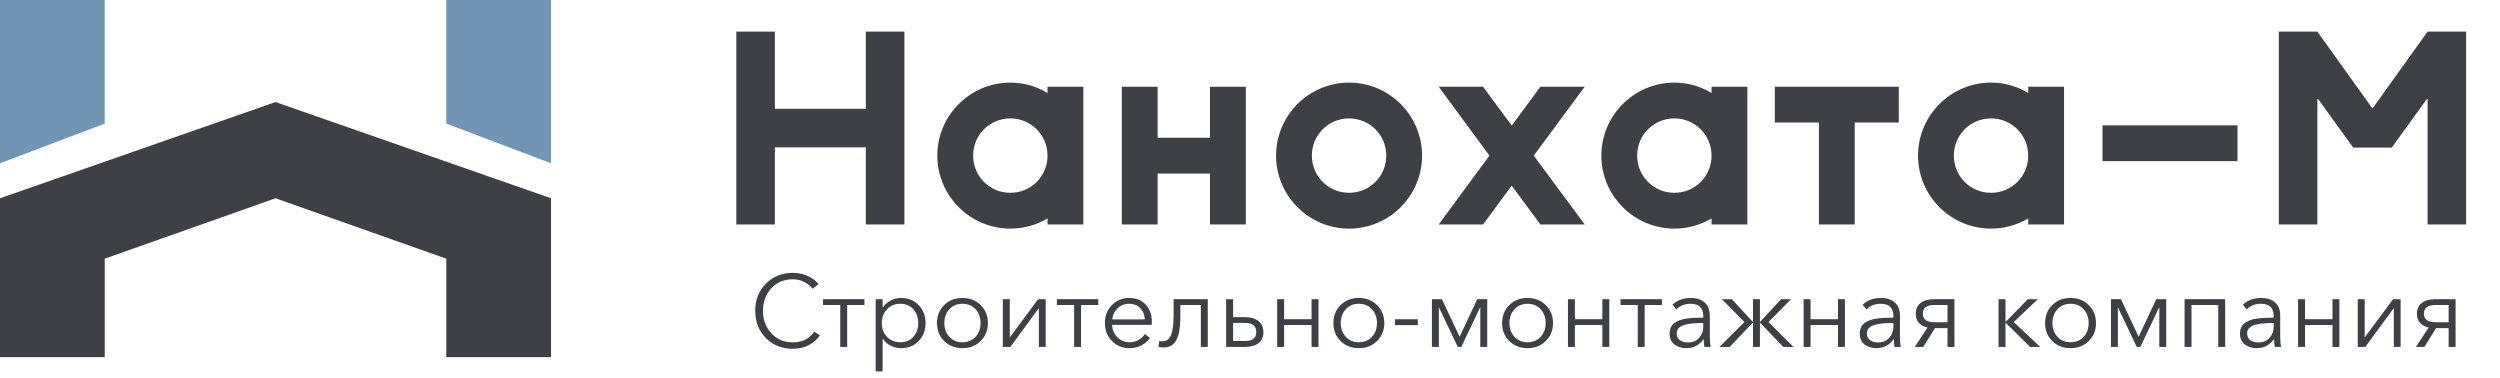 <svg width="245" height="37" viewBox="0 0 245 37" fill="none" xmlns="http://www.w3.org/2000/svg"><path d="M84.85 22H88.63V3.1H84.85V10.66H75.94V3.1H72.16V22H75.94V14.44H84.85V22ZM106.167 8.5H102.657V9.121C101.604 8.473 100.362 8.095 99.012 8.095C95.07 8.095 91.857 11.308 91.857 15.25C91.857 19.192 95.07 22.405 99.012 22.405C100.362 22.405 101.604 22.027 102.657 21.406V22H106.167V8.5ZM102.657 15.25C102.657 17.275 101.037 18.895 99.012 18.895C96.987 18.895 95.367 17.275 95.367 15.25C95.367 13.225 96.987 11.605 99.012 11.605C101.037 11.605 102.657 13.225 102.657 15.25ZM118.578 22H122.088V8.5H118.578V13.495H113.448V8.5H109.938V22H113.448V17.005H118.578V22ZM125.054 15.25C125.054 19.192 128.267 22.405 132.209 22.405C136.151 22.405 139.364 19.192 139.364 15.25C139.364 11.308 136.151 8.095 132.209 8.095C128.267 8.095 125.054 11.308 125.054 15.25ZM128.564 15.25C128.564 13.225 130.184 11.605 132.209 11.605C134.234 11.605 135.854 13.225 135.854 15.25C135.854 17.275 134.234 18.895 132.209 18.895C130.184 18.895 128.564 17.275 128.564 15.25ZM140.993 22H145.34L148.148 18.193L150.956 22H155.303L150.308 15.25L155.303 8.5H150.956L148.148 12.307L145.34 8.5H140.993L145.961 15.25L140.993 22ZM171.242 8.5H167.732V9.121C166.679 8.473 165.437 8.095 164.087 8.095C160.145 8.095 156.932 11.308 156.932 15.25C156.932 19.192 160.145 22.405 164.087 22.405C165.437 22.405 166.679 22.027 167.732 21.406V22H171.242V8.5ZM167.732 15.25C167.732 17.275 166.112 18.895 164.087 18.895C162.062 18.895 160.442 17.275 160.442 15.25C160.442 13.225 162.062 11.605 164.087 11.605C166.112 11.605 167.732 13.225 167.732 15.25ZM173.932 12.01H178.252V22H181.762V12.01H186.082V8.5H173.932V12.01ZM202.276 8.5H198.766V9.121C197.713 8.473 196.471 8.095 195.121 8.095C191.179 8.095 187.966 11.308 187.966 15.25C187.966 19.192 191.179 22.405 195.121 22.405C196.471 22.405 197.713 22.027 198.766 21.406V22H202.276V8.5ZM198.766 15.25C198.766 17.275 197.146 18.895 195.121 18.895C193.096 18.895 191.476 17.275 191.476 15.25C191.476 13.225 193.096 11.605 195.121 11.605C197.146 11.605 198.766 13.225 198.766 15.25ZM219.276 12.28H206.046V15.79H219.276V12.28ZM230.613 14.467H234.393L237.903 9.607V22H241.683V3.1H237.903L232.503 10.633L227.103 3.1H223.323V22H227.103V9.607L230.613 14.467Z" fill="#3F4046"/><path d="M77.702 34.18C76.635 34.18 75.752 33.83 75.052 33.13C74.359 32.423 74.012 31.533 74.012 30.46C74.012 29.387 74.362 28.5 75.062 27.8C75.762 27.093 76.642 26.74 77.702 26.74C78.222 26.74 78.709 26.843 79.162 27.05C79.622 27.25 79.975 27.52 80.222 27.86L79.622 28.3C79.456 28.047 79.199 27.83 78.852 27.65C78.512 27.463 78.132 27.37 77.712 27.37C76.826 27.37 76.112 27.67 75.572 28.27C75.039 28.87 74.772 29.6 74.772 30.46C74.772 31.32 75.042 32.05 75.582 32.65C76.122 33.25 76.832 33.55 77.712 33.55C78.632 33.55 79.326 33.2 79.792 32.5L80.352 32.86C80.099 33.247 79.742 33.563 79.282 33.81C78.829 34.057 78.302 34.18 77.702 34.18ZM82.344 34V29.89H80.654V29.32H84.714V29.89H83.024V34H82.344ZM85.817 36.4V29.32H86.497V30.13H86.527C86.714 29.837 86.967 29.61 87.287 29.45C87.607 29.283 87.94 29.2 88.287 29.2C89.007 29.2 89.59 29.437 90.037 29.91C90.484 30.377 90.707 30.96 90.707 31.66C90.707 32.36 90.484 32.947 90.037 33.42C89.59 33.887 89.007 34.12 88.287 34.12C87.947 34.12 87.617 34.04 87.297 33.88C86.977 33.72 86.72 33.497 86.527 33.21H86.497V36.4H85.817ZM88.217 33.54C88.764 33.54 89.194 33.363 89.507 33.01C89.827 32.65 89.987 32.2 89.987 31.66C89.987 31.12 89.827 30.67 89.507 30.31C89.194 29.95 88.764 29.77 88.217 29.77C87.697 29.77 87.267 29.95 86.927 30.31C86.587 30.67 86.417 31.12 86.417 31.66C86.417 32.2 86.587 32.65 86.927 33.01C87.267 33.363 87.697 33.54 88.217 33.54ZM94.315 34.12C93.595 34.12 92.998 33.887 92.525 33.42C92.058 32.953 91.825 32.367 91.825 31.66C91.825 30.953 92.058 30.367 92.525 29.9C92.998 29.433 93.595 29.2 94.315 29.2C95.041 29.2 95.638 29.433 96.105 29.9C96.578 30.367 96.815 30.953 96.815 31.66C96.815 32.367 96.578 32.953 96.105 33.42C95.638 33.887 95.041 34.12 94.315 34.12ZM94.315 33.54C94.848 33.54 95.278 33.363 95.605 33.01C95.931 32.65 96.095 32.2 96.095 31.66C96.095 31.12 95.931 30.67 95.605 30.31C95.278 29.95 94.848 29.77 94.315 29.77C93.788 29.77 93.361 29.95 93.035 30.31C92.708 30.67 92.545 31.12 92.545 31.66C92.545 32.193 92.708 32.64 93.035 33C93.361 33.36 93.788 33.54 94.315 33.54ZM98.278 34V29.32H98.958V33.06H98.968L101.738 29.32H102.478V34H101.808V30.22H101.788L99.018 34H98.278ZM105.264 34V29.89H103.574V29.32H107.634V29.89H105.944V34H105.264ZM110.7 34.12C110.006 34.12 109.43 33.887 108.97 33.42C108.51 32.953 108.28 32.367 108.28 31.66C108.28 30.96 108.506 30.377 108.96 29.91C109.413 29.437 109.973 29.2 110.64 29.2C111.346 29.2 111.896 29.42 112.29 29.86C112.683 30.293 112.88 30.847 112.88 31.52C112.88 31.653 112.876 31.76 112.87 31.84H108.99C109.003 32.313 109.173 32.717 109.5 33.05C109.826 33.377 110.226 33.54 110.7 33.54C111.026 33.54 111.323 33.463 111.59 33.31C111.856 33.15 112.06 32.957 112.2 32.73L112.71 33.13C112.19 33.79 111.52 34.12 110.7 34.12ZM109 31.3H112.19C112.17 30.847 112.023 30.48 111.75 30.2C111.483 29.913 111.113 29.77 110.64 29.77C110.2 29.77 109.823 29.923 109.51 30.23C109.203 30.53 109.033 30.887 109 31.3ZM114.042 34.05C113.849 34.05 113.679 34.03 113.532 33.99L113.612 33.4C113.712 33.433 113.819 33.45 113.932 33.45C114.299 33.45 114.569 33.257 114.742 32.87C114.922 32.477 115.012 31.82 115.012 30.9V29.32H118.362V34H117.682V29.89H115.672V31.14C115.672 32.08 115.546 32.8 115.292 33.3C115.046 33.8 114.629 34.05 114.042 34.05ZM120.163 34V29.32H120.843V31.08H121.973C122.553 31.08 123.003 31.207 123.323 31.46C123.649 31.713 123.813 32.077 123.813 32.55C123.813 33.017 123.653 33.377 123.333 33.63C123.019 33.877 122.569 34 121.983 34H120.163ZM120.843 33.41H122.053C122.759 33.41 123.113 33.123 123.113 32.55C123.113 31.95 122.759 31.65 122.053 31.65H120.843V33.41ZM125.163 34V29.32H125.843V31.28H128.533V29.32H129.213V34H128.533V31.85H125.843V34H125.163ZM133.162 34.12C132.442 34.12 131.846 33.887 131.372 33.42C130.906 32.953 130.672 32.367 130.672 31.66C130.672 30.953 130.906 30.367 131.372 29.9C131.846 29.433 132.442 29.2 133.162 29.2C133.889 29.2 134.486 29.433 134.952 29.9C135.426 30.367 135.662 30.953 135.662 31.66C135.662 32.367 135.426 32.953 134.952 33.42C134.486 33.887 133.889 34.12 133.162 34.12ZM133.162 33.54C133.696 33.54 134.126 33.363 134.452 33.01C134.779 32.65 134.942 32.2 134.942 31.66C134.942 31.12 134.779 30.67 134.452 30.31C134.126 29.95 133.696 29.77 133.162 29.77C132.636 29.77 132.209 29.95 131.882 30.31C131.556 30.67 131.392 31.12 131.392 31.66C131.392 32.193 131.556 32.64 131.882 33C132.209 33.36 132.636 33.54 133.162 33.54ZM138.946 31.29V31.86H136.706V31.29H138.946ZM140.329 34V29.32H141.309L143.039 32.99H143.049L144.769 29.32H145.749V34H145.069V30.13H145.049L143.209 34H142.859L141.019 30.13H141.009V34H140.329ZM149.696 34.12C148.976 34.12 148.379 33.887 147.906 33.42C147.439 32.953 147.206 32.367 147.206 31.66C147.206 30.953 147.439 30.367 147.906 29.9C148.379 29.433 148.976 29.2 149.696 29.2C150.422 29.2 151.019 29.433 151.486 29.9C151.959 30.367 152.196 30.953 152.196 31.66C152.196 32.367 151.959 32.953 151.486 33.42C151.019 33.887 150.422 34.12 149.696 34.12ZM149.696 33.54C150.229 33.54 150.659 33.363 150.986 33.01C151.312 32.65 151.476 32.2 151.476 31.66C151.476 31.12 151.312 30.67 150.986 30.31C150.659 29.95 150.229 29.77 149.696 29.77C149.169 29.77 148.742 29.95 148.416 30.31C148.089 30.67 147.926 31.12 147.926 31.66C147.926 32.193 148.089 32.64 148.416 33C148.742 33.36 149.169 33.54 149.696 33.54ZM153.659 34V29.32H154.339V31.28H157.029V29.32H157.709V34H157.029V31.85H154.339V34H153.659ZM160.498 34V29.89H158.808V29.32H162.868V29.89H161.178V34H160.498ZM165.241 34.12C164.821 34.12 164.445 34.003 164.111 33.77C163.785 33.53 163.621 33.173 163.621 32.7C163.621 32.467 163.661 32.263 163.741 32.09C163.821 31.91 163.941 31.763 164.101 31.65C164.261 31.537 164.435 31.447 164.621 31.38C164.808 31.307 165.038 31.253 165.311 31.22C165.585 31.18 165.838 31.157 166.071 31.15C166.311 31.137 166.595 31.13 166.921 31.13V30.98C166.921 30.173 166.505 29.77 165.671 29.77C165.111 29.77 164.648 29.953 164.281 30.32L163.901 29.87C164.348 29.423 164.961 29.2 165.741 29.2C166.275 29.2 166.711 29.347 167.051 29.64C167.391 29.933 167.561 30.353 167.561 30.9V32.95C167.561 33.37 167.588 33.72 167.641 34H167.031C166.985 33.733 166.961 33.48 166.961 33.24H166.941C166.535 33.827 165.968 34.12 165.241 34.12ZM165.421 33.56C165.881 33.56 166.245 33.41 166.511 33.11C166.785 32.81 166.921 32.443 166.921 32.01V31.66H166.721C166.401 31.66 166.115 31.673 165.861 31.7C165.615 31.72 165.365 31.763 165.111 31.83C164.865 31.897 164.671 32 164.531 32.14C164.391 32.28 164.321 32.457 164.321 32.67C164.321 32.977 164.428 33.203 164.641 33.35C164.855 33.49 165.115 33.56 165.421 33.56ZM168.503 34L170.953 31.56L168.743 29.32H169.723L171.763 31.53H171.793V29.32H172.473V31.53H172.503L174.543 29.32H175.523L173.313 31.56L175.763 34H174.763L172.503 31.64H172.473V34H171.793V31.64H171.763L169.503 34H168.503ZM176.754 34V29.32H177.434V31.28H180.124V29.32H180.804V34H180.124V31.85H177.434V34H176.754ZM183.874 34.12C183.454 34.12 183.077 34.003 182.744 33.77C182.417 33.53 182.254 33.173 182.254 32.7C182.254 32.467 182.294 32.263 182.374 32.09C182.454 31.91 182.574 31.763 182.734 31.65C182.894 31.537 183.067 31.447 183.254 31.38C183.441 31.307 183.671 31.253 183.944 31.22C184.217 31.18 184.471 31.157 184.704 31.15C184.944 31.137 185.227 31.13 185.554 31.13V30.98C185.554 30.173 185.137 29.77 184.304 29.77C183.744 29.77 183.281 29.953 182.914 30.32L182.534 29.87C182.981 29.423 183.594 29.2 184.374 29.2C184.907 29.2 185.344 29.347 185.684 29.64C186.024 29.933 186.194 30.353 186.194 30.9V32.95C186.194 33.37 186.221 33.72 186.274 34H185.664C185.617 33.733 185.594 33.48 185.594 33.24H185.574C185.167 33.827 184.601 34.12 183.874 34.12ZM184.054 33.56C184.514 33.56 184.877 33.41 185.144 33.11C185.417 32.81 185.554 32.443 185.554 32.01V31.66H185.354C185.034 31.66 184.747 31.673 184.494 31.7C184.247 31.72 183.997 31.763 183.744 31.83C183.497 31.897 183.304 32 183.164 32.14C183.024 32.28 182.954 32.457 182.954 32.67C182.954 32.977 183.061 33.203 183.274 33.35C183.487 33.49 183.747 33.56 184.054 33.56ZM187.646 34L188.896 32.1C188.536 32.02 188.253 31.867 188.046 31.64C187.846 31.407 187.746 31.107 187.746 30.74C187.746 30.287 187.906 29.937 188.226 29.69C188.546 29.443 188.979 29.32 189.526 29.32H191.536V34H190.856V32.16H189.626L188.476 34H187.646ZM189.566 31.58H190.856V29.89H189.566C188.813 29.89 188.436 30.173 188.436 30.74C188.436 31.3 188.813 31.58 189.566 31.58ZM195.857 34V29.32H196.537V31.53H196.567L198.727 29.32H199.707L197.347 31.56L199.947 34H198.947L196.567 31.64H196.537V34H195.857ZM202.908 34.12C202.188 34.12 201.592 33.887 201.118 33.42C200.652 32.953 200.418 32.367 200.418 31.66C200.418 30.953 200.652 30.367 201.118 29.9C201.592 29.433 202.188 29.2 202.908 29.2C203.635 29.2 204.232 29.433 204.698 29.9C205.172 30.367 205.408 30.953 205.408 31.66C205.408 32.367 205.172 32.953 204.698 33.42C204.232 33.887 203.635 34.12 202.908 34.12ZM202.908 33.54C203.442 33.54 203.872 33.363 204.198 33.01C204.525 32.65 204.688 32.2 204.688 31.66C204.688 31.12 204.525 30.67 204.198 30.31C203.872 29.95 203.442 29.77 202.908 29.77C202.382 29.77 201.955 29.95 201.628 30.31C201.302 30.67 201.138 31.12 201.138 31.66C201.138 32.193 201.302 32.64 201.628 33C201.955 33.36 202.382 33.54 202.908 33.54ZM206.872 34V29.32H207.852L209.582 32.99H209.592L211.312 29.32H212.292V34H211.612V30.13H211.592L209.752 34H209.402L207.562 30.13H207.552V34H206.872ZM214.088 34V29.32H218.068V34H217.388V29.89H214.768V34H214.088ZM221.14 34.12C220.72 34.12 220.343 34.003 220.01 33.77C219.683 33.53 219.52 33.173 219.52 32.7C219.52 32.467 219.56 32.263 219.64 32.09C219.72 31.91 219.84 31.763 220 31.65C220.16 31.537 220.333 31.447 220.52 31.38C220.706 31.307 220.936 31.253 221.21 31.22C221.483 31.18 221.736 31.157 221.97 31.15C222.21 31.137 222.493 31.13 222.82 31.13V30.98C222.82 30.173 222.403 29.77 221.57 29.77C221.01 29.77 220.546 29.953 220.18 30.32L219.8 29.87C220.246 29.423 220.86 29.2 221.64 29.2C222.173 29.2 222.61 29.347 222.95 29.64C223.29 29.933 223.46 30.353 223.46 30.9V32.95C223.46 33.37 223.486 33.72 223.54 34H222.93C222.883 33.733 222.86 33.48 222.86 33.24H222.84C222.433 33.827 221.866 34.12 221.14 34.12ZM221.32 33.56C221.78 33.56 222.143 33.41 222.41 33.11C222.683 32.81 222.82 32.443 222.82 32.01V31.66H222.62C222.3 31.66 222.013 31.673 221.76 31.7C221.513 31.72 221.263 31.763 221.01 31.83C220.763 31.897 220.57 32 220.43 32.14C220.29 32.28 220.22 32.457 220.22 32.67C220.22 32.977 220.326 33.203 220.54 33.35C220.753 33.49 221.013 33.56 221.32 33.56ZM225.212 34V29.32H225.892V31.28H228.582V29.32H229.262V34H228.582V31.85H225.892V34H225.212ZM231.061 34V29.32H231.741V33.06H231.751L234.521 29.32H235.261V34H234.591V30.22H234.571L231.801 34H231.061ZM236.757 34L238.007 32.1C237.647 32.02 237.364 31.867 237.157 31.64C236.957 31.407 236.857 31.107 236.857 30.74C236.857 30.287 237.017 29.937 237.337 29.69C237.657 29.443 238.091 29.32 238.637 29.32H240.647V34H239.967V32.16H238.737L237.587 34H236.757ZM238.677 31.58H239.967V29.89H238.677C237.924 29.89 237.547 30.173 237.547 30.74C237.547 31.3 237.924 31.58 238.677 31.58Z" fill="#3F4046"/><path d="M0 19.43L27 10L54 19.43V35H43.736V25.351L27 19.43L10.264 25.351V35H0V19.43Z" fill="#3F4046"/><path d="M54 0H43.736V12.114L54 16V0Z" fill="#7394B3"/><path d="M0 0H10.264V12.114L0 16V0Z" fill="#7394B3"/></svg>